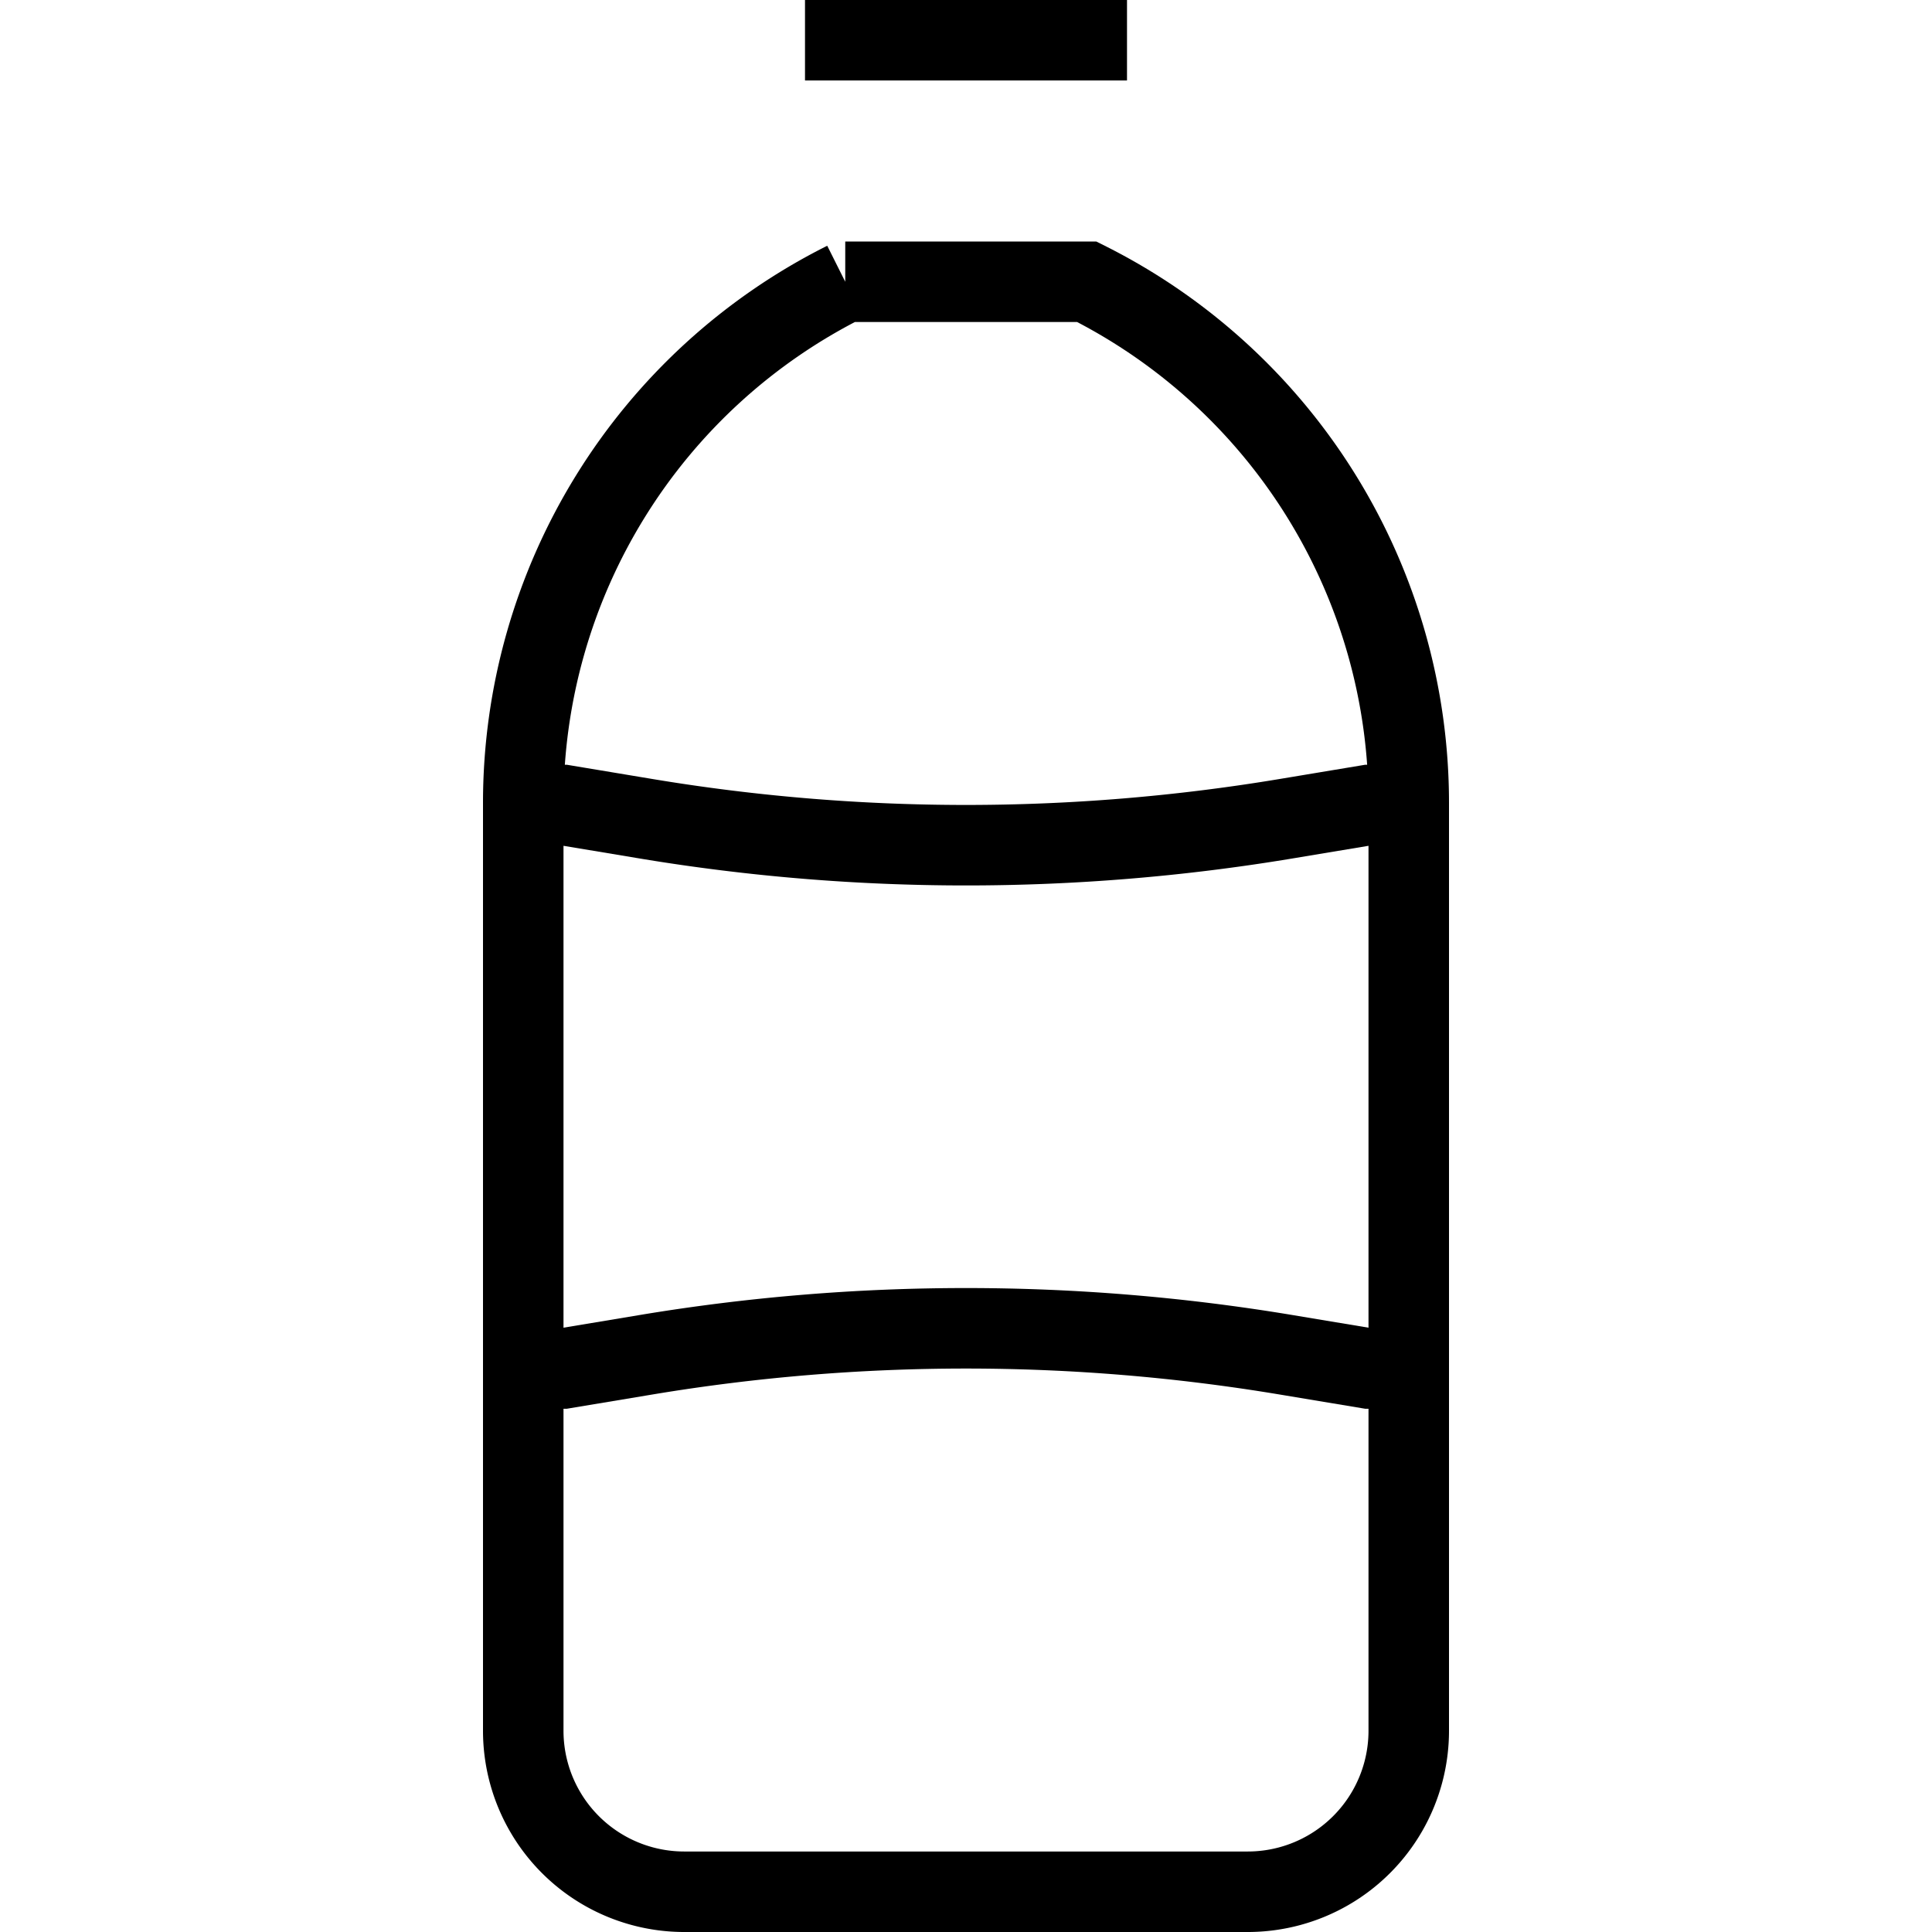 <svg xmlns="http://www.w3.org/2000/svg" width="1em" height="1em" viewBox="0 0 24 24"><path fill="none" stroke="currentColor" d="M10 .5h4M6.5 10H7l1.027.171a24.2 24.2 0 0 0 7.946 0L17 10h.5m-11 7H7l1.027-.171a24.2 24.2 0 0 1 7.946 0L17 17h.5m-4-13.5h-3a7.24 7.24 0 0 0-4 6.472V21.5a2 2 0 0 0 2 2h7a2 2 0 0 0 2-2V9.972a7.24 7.24 0 0 0-4-6.472Z"/></svg>